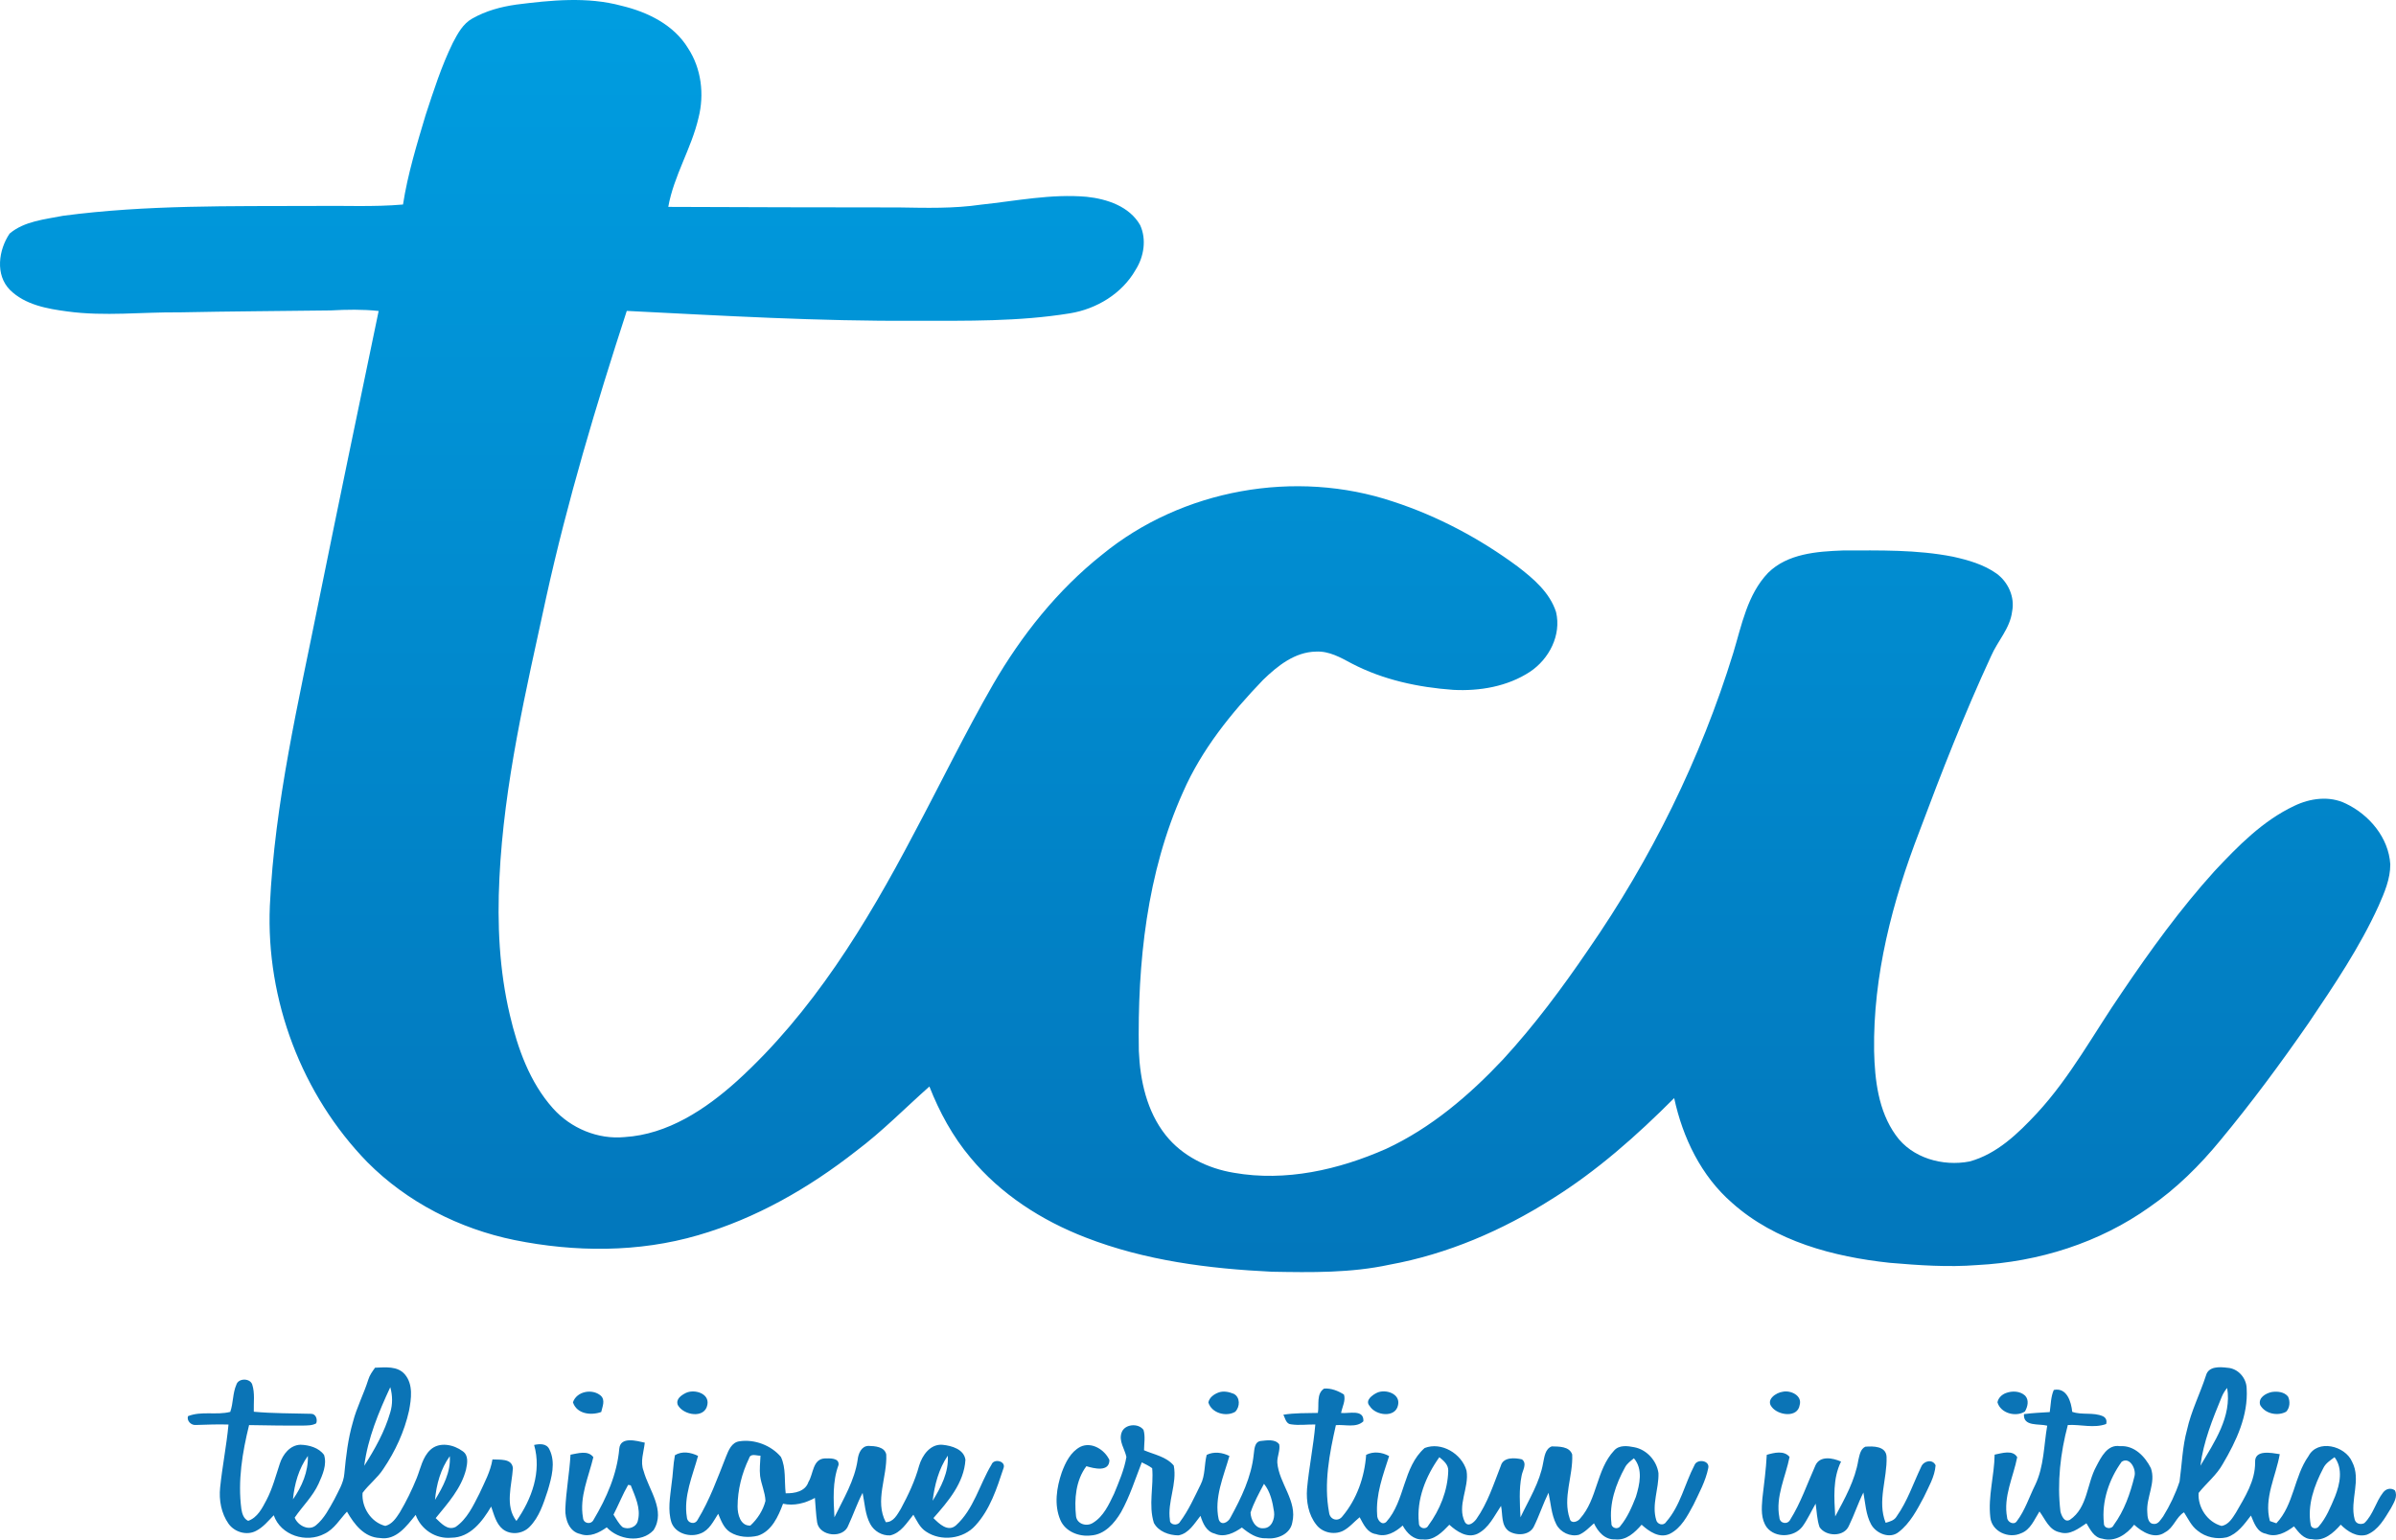<?xml version="1.0" encoding="UTF-8"?>
<svg id="svg62" width="872.97pt" height="561pt" version="1.1" viewBox="0 0 872.97 561" xmlns="http://www.w3.org/2000/svg" xmlns:cc="http://creativecommons.org/ns#" xmlns:dc="http://purl.org/dc/elements/1.1/" xmlns:rdf="http://www.w3.org/1999/02/22-rdf-syntax-ns#" xmlns:xlink="http://www.w3.org/1999/xlink">
 <defs id="defs66">
  <linearGradient id="linearGradient4585">
   <stop id="stop4581" stop-color="#0277bc" offset="0"/>
   <stop id="stop4583" stop-color="#009de0" offset="1"/>
  </linearGradient>
  <linearGradient id="linearGradient4587" x1="496.67" x2="496.67" y1="527.93" y2="73.704" gradientUnits="userSpaceOnUse" xlink:href="#linearGradient4585"/>
 </defs>
 <g id="g4579" transform="translate(-63.568 -69.054)" fill="url(#linearGradient4587)">
  <path id="path29" d="m251.54 70.74c12.74-1.6 25.91-2.99 38.49 0.42 9.44 2.25 19.01 6.89 24.22 15.45 4.87 7.41 5.99 16.85 3.82 25.37-2.58 11.18-9.02 21.12-11.02 32.46 27.98 0.13 55.97 0.18 83.95 0.2 9.99 0.17 20.03 0.44 29.95-1.01 12.8-1.35 25.61-4.01 38.53-2.87 7.41 0.78 15.6 3.48 19.5 10.33 2.39 5.21 1.37 11.55-1.66 16.29-4.93 8.66-14.2 14.26-23.9 15.84-18.64 3.04-37.6 2.72-56.42 2.71-35.06 0.24-70.07-1.85-105.07-3.59-11.2 34.45-21.62 69.2-29.41 104.61-7.3 33.7-15.34 67.5-16.99 102.07-0.84 16.68-0.06 33.55 3.8 49.86 2.86 12.21 7.24 24.55 15.72 34.04 6.48 7.26 16.35 11.4 26.09 10.46 15.73-0.97 29.5-10.13 40.9-20.38 27.52-25 47.15-57.19 64.31-89.84 9.73-18.22 18.74-36.82 29.04-54.73 10.37-17.88 23.48-34.38 39.72-47.27 29.09-23.85 70.47-31.27 106.11-19.32 16.26 5.31 31.59 13.49 45.32 23.65 5.74 4.4 11.68 9.45 13.97 16.57 2.01 8.41-2.55 17.19-9.56 21.81-8.19 5.35-18.29 7.06-27.92 6.55-12.73-0.92-25.52-3.64-36.9-9.58-4.07-2.17-8.31-4.63-13.09-4.36-7.69 0.12-14.02 5.21-19.27 10.3-11.63 12.08-22.37 25.38-29.15 40.85-13.26 29.47-16.65 62.34-16.12 94.34 0.45 10.8 2.92 22.07 9.78 30.7 6.06 7.65 15.35 12.16 24.86 13.72 18.84 3.31 38.2-1.1 55.46-8.73 16.35-7.59 30.27-19.48 42.54-32.52 11.43-12.43 21.54-26 31.04-39.94 22.96-33.14 41.05-69.72 52.91-108.28 3.06-10.1 5.12-21.26 12.68-29.15 7.13-7.03 17.78-7.78 27.24-8.14 13.39-0.02 26.92-0.34 40.12 2.26 5.55 1.23 11.21 2.83 15.9 6.17 4.23 3.09 6.71 8.61 5.64 13.81-0.74 6.17-5.29 10.75-7.67 16.27-9.67 20.89-18.06 42.35-26.12 63.9-9.82 25.47-16.9 52.47-16.49 79.94 0.24 10.58 1.54 21.86 7.89 30.7 5.9 8.37 17.18 11.48 26.92 9.58 9.95-2.72 17.65-10.2 24.5-17.55 12.26-13.24 20.79-29.25 30.97-44.03 10.38-15.36 21.3-30.45 33.75-44.22 8.56-9.13 17.57-18.35 29.04-23.76 5.79-2.81 12.89-3.77 18.83-0.83 8.53 4.08 15.59 12.43 16.17 22.14 0.02 5.34-2.16 10.33-4.27 15.13-6.87 15.1-16.2 28.9-25.45 42.62-10.17 14.68-20.8 29.06-32.21 42.81-7.51 9.14-15.99 17.56-25.75 24.29-18.28 13.04-40.5 20.02-62.84 21.15-10.62 0.84-21.28 0.08-31.86-0.82-20.49-2.19-41.71-7.8-57.42-21.83-11.28-9.78-18.01-23.78-21.11-38.19-13.62 13.65-28.15 26.56-44.56 36.78-18.05 11.44-38.06 20.08-59.14 23.92-14.08 3.05-28.54 2.83-42.85 2.57-23.03-1.1-46.31-4.07-67.92-12.49-16-6.18-30.94-15.77-41.92-29.08-6.47-7.68-11.31-16.6-14.97-25.92-8.85 7.84-17.15 16.35-26.64 23.47-17.2 13.5-36.56 24.62-57.65 30.72-21.68 6.33-44.87 6.21-66.9 1.75-20.05-4.11-39.06-13.77-53.54-28.33-23.95-24.57-37.03-59.2-35.57-93.46 1.73-37.56 10.46-74.27 17.82-111 7.15-35.27 14.49-70.5 21.82-105.74-5.82-0.63-11.68-0.52-17.51-0.2-18.33 0.24-36.66 0.32-54.99 0.7-13.64-0.14-27.35 1.53-40.93-0.33-7.34-0.97-15.39-2.41-20.87-7.81-5.5-5.52-4.18-14.63-0.15-20.57 5.38-4.54 12.83-5.16 19.49-6.48 30.28-4.01 60.91-3.45 91.39-3.58 10.81-0.16 21.65 0.42 32.44-0.52 1.72-11.11 5.04-21.89 8.25-32.64 2.93-8.9 5.78-17.87 9.92-26.3 1.76-3.36 3.68-6.99 7.15-8.87 4.86-2.75 10.32-4.24 15.82-5.02z"/>
  <path id="path31" d="m772.52 116.73c12.77-1.34 26.07-0.14 38.14 4.44 9.78 3.69 18.28 11.2 21.96 21.12 4.15 10.73 3.96 22.64 2.01 33.83-1.86 10.04-7.18 19.98-16.19 25.29-10.83 6.71-24.18 7.14-36.5 5.98-16.05-1.61-31.34-9.25-42.48-20.87-8.09-8.89-14.03-21.06-11.78-33.33 1.78-9.47 8.83-16.65 15.79-22.78 8.33-6.86 18.31-12 29.05-13.68z"/>
 </g>
 <g id="g4575" transform="translate(-63.568 -69.054)" fill="#0b74b6">
  <path id="path33" d="m200.22 567.42c3.71-0.12 8.2-0.73 10.9 2.48 3.05 3.66 2.3 8.85 1.48 13.19-1.69 7.59-5.01 14.78-9.36 21.21-2.1 3.27-5.28 5.62-7.57 8.73-0.41 5.25 3.07 10.74 8.28 12.04 2.48-0.61 3.95-2.87 5.25-4.87 2.4-4.04 4.47-8.29 6.23-12.64 1.39-3.5 2.08-7.55 4.94-10.22 3.28-3.05 8.51-1.92 11.79 0.52 2.2 1.51 1.7 4.4 1.21 6.64-1.75 6.92-6.66 12.34-11.06 17.73 1.94 1.8 4.29 4.65 7.26 3.21 4.19-2.88 6.41-7.73 8.66-12.13 1.85-4.05 4.04-8.02 4.76-12.46 2.63 0.17 7.08-0.48 7.45 3.17-0.38 6.3-3.02 13.71 1.28 19.25 5.59-7.95 9.24-17.99 6.45-27.7 2-0.44 4.59-0.62 5.59 1.66 2.35 4.72 0.77 10.24-0.64 15.02-1.55 4.66-3.08 9.63-6.64 13.2-2.49 2.55-6.85 3.05-9.71 0.82-2.51-2.03-3.2-5.36-4.25-8.25-3.15 5.36-7.66 11.34-14.53 11.35-5.7 0.53-11.03-2.99-12.97-8.32-3.25 4-7.11 9.39-13.02 8.43-5.78-0.23-9.41-5.05-12.01-9.61-2.63 2.77-4.6 6.34-8.17 8.05-6.66 3.52-15.96 0.63-18.51-6.73-2.01 2.06-3.88 4.41-6.51 5.72-3.38 1.75-7.79 0.41-9.95-2.62-2.68-3.79-3.55-8.64-3.08-13.19 0.79-7.69 2.33-15.28 3.05-22.97-3.95-0.13-7.91 0.04-11.86 0.16-1.72 0.18-3.43-1.47-2.9-3.21 4.92-1.97 10.37-0.27 15.4-1.56 1.14-3.23 0.85-6.8 2.24-9.94 0.72-2.39 4.92-2.43 5.76-0.06 1.04 3.19 0.47 6.63 0.58 9.94 6.97 0.66 13.97 0.55 20.95 0.76 1.69 0.05 2.34 2.08 1.79 3.47-1.46 0.84-3.18 0.76-4.8 0.82-6.56 0.05-13.11-0.07-19.66-0.18-2.45 9.96-4.17 20.31-2.81 30.58 0.26 1.65 0.8 3.55 2.48 4.31 3.41-1.19 5.11-4.62 6.68-7.6 2.19-4.19 3.37-8.78 4.85-13.25 1.09-3.35 3.7-6.76 7.52-6.88 3.12 0.09 6.69 1.06 8.6 3.72 1.12 3.54-0.55 7.25-1.99 10.47-2.12 4.65-5.87 8.2-8.71 12.36 1.09 2.86 5.19 5.06 7.8 2.76 2.99-2.48 4.77-6.04 6.63-9.37 1.47-3.01 3.39-5.98 3.66-9.4 0.59-6.33 1.33-12.68 3.12-18.8 1.37-5.34 3.97-10.23 5.61-15.48 0.48-1.62 1.5-2.98 2.46-4.33m5.55 7.1c-4.24 9.12-8.19 18.59-9.49 28.64 3.87-6.07 7.45-12.44 9.46-19.38 0.93-3.02 0.87-6.23 0.03-9.26m-35.46 40.87c3.24-4.61 5.61-10.09 5.43-15.82-3.31 4.6-4.9 10.23-5.43 15.82m51.76 0.19c2.93-4.8 5.78-10.12 5.38-15.92-3.32 4.61-4.9 10.31-5.38 15.92z"/>
  <path id="path35" d="m867.31 570.23c0.94-3.41 5.03-3.13 7.8-2.79 3.86 0.22 6.95 3.72 7.02 7.54 0.61 9.83-3.77 19.16-8.65 27.43-2.25 4.12-6 7.03-8.86 10.65-0.35 5.27 3.23 10.64 8.39 12.02 2.55-0.45 3.95-2.88 5.23-4.88 3.25-5.67 7.02-11.49 6.97-18.28-0.27-4.8 5.95-3.46 8.98-3-1.4 8.05-5.87 16.07-3.59 24.38 0.59 0.2 1.76 0.61 2.35 0.81 6.42-6.77 6.42-17 11.71-24.48 3.31-6.29 13.33-3.77 15.85 2 3.53 6.64-0.91 14.12 0.96 21.03 0.37 1.61 2.12 2.08 3.53 1.39 3.25-3.08 4.14-7.75 6.87-11.19 1.07-1.37 2.72-1.76 4.24-0.78 1.21 2.26-0.4 4.59-1.43 6.57-2.27 3.67-4.54 7.95-8.77 9.62-3.63 1.07-7.07-1.21-9.51-3.66-2.64 3.02-6.13 6.18-10.5 5.28-3.04 0.04-4.86-2.54-6.53-4.66-2.9 2.18-6.56 4.22-10.23 2.68-3.29-0.57-4.31-3.99-5.45-6.62-2.4 3.11-4.87 6.68-8.79 7.93-3.66 0.83-7.72-0.01-10.63-2.41-2.3-1.7-3.46-4.38-4.97-6.7-2.83 1.65-3.78 5.68-6.88 7.27-3.8 2.7-8.36-0.06-11.28-2.75-2.72 3.5-6.99 6.44-11.62 5.08-3.02-0.38-4.36-3.32-5.77-5.6-2.86 1.88-6.05 4.47-9.7 3.28-3.93-0.77-5.29-4.77-7.41-7.59-1.87 2.91-3.23 6.69-6.77 7.97-4.52 2.05-10.62-0.68-11.14-5.86-0.88-7.63 1.47-15.19 1.57-22.82 2.61-0.51 6.61-1.88 8.23 0.94-1.43 7.24-5.14 14.43-3.68 21.97 0.04 1.64 2.45 2.95 3.52 1.36 3.02-3.96 4.52-8.83 6.72-13.25 3.22-6.73 3.12-14.36 4.37-21.57-3.01-0.81-8.83 0.44-8.47-4.21 3.11-0.43 6.25-0.55 9.39-0.75 0.41-2.7 0.36-5.54 1.48-8.06 4.77-1 6.35 4.34 6.71 7.97 3.53 1.27 7.71 0.06 11.23 1.63 1.08 0.58 1.47 1.52 1.14 2.81-4.48 1.65-9.33 0.09-13.97 0.37-2.72 10.25-3.95 20.96-2.69 31.53 0.39 1.5 1.44 4.16 3.46 3 6.5-4.44 6.1-13.1 9.59-19.45 1.75-3.35 4.07-8.14 8.65-7.37 5.18-0.38 9.1 3.72 11.24 7.98 1.93 5.35-1.73 10.64-1.3 16.07 0.04 1.58 0.23 4.17 2.32 4.28 1.71 0.2 2.57-1.61 3.47-2.74 2.46-3.97 4.5-8.26 5.97-12.7 0.87-6.27 1.02-12.67 2.71-18.82 1.51-6.88 4.76-13.18 6.92-19.85m5.74 7.8c-3.33 8.1-6.68 16.33-7.78 25.1 5.07-8.54 11.5-17.92 9.75-28.34-0.83 0.96-1.48 2.07-1.97 3.24m-36.45 23.64c-4.6 6.34-7.35 14.47-6.49 22.35-0.13 2.06 2.81 2.51 3.57 0.74 3.85-5.23 6.05-11.53 7.57-17.79 0.71-2.54-1.66-7.22-4.65-5.3m73.46 2.33c-3.3 6.3-5.92 13.52-4.59 20.72 0.21 1.31 2.09 1.6 2.85 0.63 2.8-3.18 4.4-7.19 6.02-11.04 1.77-4.51 2.97-10.09-0.19-14.28-1.53 1.13-3.24 2.19-4.09 3.97z"/>
  <path id="path37" d="m543.73 583.9c0.51-2.91-0.63-7 2.26-8.87 2.57-0.2 5.09 0.81 7.24 2.16 0.72 2.2-0.65 4.52-1.04 6.72 2.84 0.32 8.38-1.52 8.12 3.04-2.6 2.49-6.76 1.09-10.02 1.4-2.35 10.4-4.47 21.25-2.47 31.88 0.31 2.6 3.26 3.48 4.86 1.34 5.25-6.24 8.07-14.33 8.64-22.41 2.67-1.35 5.81-0.97 8.37 0.46-2.23 6.93-4.92 14.07-4.36 21.46-0.09 1.63 1.63 4.05 3.33 2.52 6.92-7.7 6.01-19.91 13.97-26.92 6.14-2.38 13.51 2.08 15.26 8.24 1.08 6.25-3.62 12.72-0.59 18.75 1.22 1.99 3.25 0.14 4.17-1.09 4.13-5.86 6.32-12.79 8.91-19.41 0.88-3.25 5.1-2.97 7.71-2.35 2.03 1.55 0.15 4.07-0.14 6.01-1 4.95-0.63 10.08-0.4 15.1 3.06-6.46 7.02-12.68 8.26-19.84 0.46-2.16 0.71-5.07 3.12-6 2.58 0.07 6.43-0.07 7.46 2.94 0.39 7.82-3.56 15.73-0.87 23.46 0.46 1.91 2.9 1.09 3.74-0.09 6.36-7.09 5.88-17.81 12.4-24.79 1.83-2.11 4.91-1.71 7.36-1.21 4.53 0.86 8.18 4.9 8.8 9.44 0.18 5.71-2.54 11.44-0.81 17.09 0.4 1.61 2.64 2.25 3.61 0.68 5.19-5.88 6.77-13.87 10.32-20.67 0.9-2.43 5.7-1.79 5.02 1.08-0.96 4.74-3.34 9.05-5.4 13.38-2.16 3.98-4.42 8.5-8.67 10.58-3.78 1.73-7.5-0.92-10.21-3.35-2.48 2.83-5.55 5.82-9.66 5.34-3.72 0.2-6.26-2.79-7.69-5.85-1.72 1.5-3.31 3.26-5.44 4.17-3.21 0.84-6.81-0.89-8.3-3.82-1.81-3.57-1.99-7.65-2.83-11.49-1.99 4.05-3.37 8.36-5.37 12.4-1.67 3.24-6.39 3.35-9.15 1.55-2.82-2.13-2.11-6.09-2.78-9.16-2.47 3.66-4.46 8.15-8.63 10.19-3.73 1.7-7.53-0.88-10.2-3.32-2.57 2.67-5.56 5.83-9.64 5.35-3.41 0.22-5.85-2.31-7.36-5.06-2.59 2.34-6.07 4.4-9.66 3.14-3.28-0.43-4.63-3.63-6.02-6.16-2.05 1.67-3.76 3.81-6.16 5.01-3.24 1.52-7.47 0.57-9.64-2.3-2.89-3.64-3.72-8.56-3.37-13.09 0.72-7.84 2.34-15.57 3.02-23.42-2.91-0.06-5.85 0.39-8.73-0.04-1.95-0.08-2.2-2.15-2.91-3.52 4.15-0.67 8.37-0.56 12.57-0.65m36.81 40.16c-0.06 1.87 2.55 2.58 3.41 0.91 4.24-5.74 7.09-12.78 7.28-19.97 0.09-2.25-1.7-3.7-3.24-4.97-4.94 6.9-8.39 15.42-7.45 24.03m75.14-20.4c-3.42 6.19-5.87 13.24-5 20.41-0.13 1.8 2.34 2.52 3.27 1.02 2.57-3.1 4.19-6.89 5.65-10.62 1.38-4.53 2.67-10.06-0.72-14.04-1.16 0.96-2.46 1.86-3.2 3.23z"/>
  <path id="path39" d="m272.32 580.04c1.32-4.04 7.05-5.09 10.11-2.45 1.79 1.62 0.61 4.04 0.19 5.97-3.7 1.34-8.89 0.76-10.3-3.52z"/>
  <path id="path41" d="m313.44 576.62c3.06-1.5 8.69 0.12 7.86 4.3-0.92 5.2-8.77 3.87-10.79 0.06-0.78-2.16 1.28-3.52 2.93-4.36z"/>
  <path id="path43" d="m507.44 576.49c1.8-0.72 3.87-0.28 5.61 0.43 2.45 1.24 2.34 4.78 0.56 6.56-3.32 1.96-8.62 0.49-9.78-3.4 0.37-1.81 2-2.97 3.61-3.59z"/>
  <path id="path45" d="m565.41 576.48c3.07-1.31 8.42 0.4 7.54 4.52-0.91 4.86-8.23 3.88-10.33 0.4-1.92-2.07 1.05-4.13 2.79-4.92z"/>
  <path id="path47" d="m713.16 576.17c2.86-0.59 7.11 1.39 6.11 4.85-0.73 4.8-7.87 3.79-10.17 0.71-2.22-2.69 1.57-5.26 4.06-5.56z"/>
  <path id="path49" d="m794.42 576.65c2.25-0.86 5.15-0.76 6.99 0.95 1.52 1.64 0.94 4.02-0.07 5.78-3.35 2.14-8.9 0.64-10.01-3.37 0.32-1.61 1.6-2.8 3.09-3.36z"/>
  <path id="path51" d="m891.19 576.29c2.04-0.33 4.57-0.11 5.99 1.61 0.86 1.71 0.72 4.12-0.65 5.55-3.12 1.72-7.71 0.76-9.48-2.44-0.81-2.64 1.99-4.23 4.14-4.72z"/>
  <path id="path53" d="m472.19 591.13c1.04-3.23 6.17-3.64 8.02-1.03 0.7 2.4 0.2 4.93 0.18 7.4 3.7 1.59 8.13 2.32 10.83 5.57 1.3 6.65-2.38 13.18-1.4 19.84-0.12 1.86 2.86 2.21 3.65 0.7 3.13-4.17 5.25-8.99 7.55-13.63 1.71-3.36 1.28-7.24 2.2-10.8 2.62-1.3 5.74-0.88 8.28 0.4-2.11 7.44-5.63 15.2-3.92 23.04 0.81 2.59 3.47 1.19 4.31-0.61 3.93-7.19 7.63-14.77 8.47-23.03 0.26-1.8 0.22-4.6 2.61-4.87 2.15-0.21 5.19-0.78 6.67 1.23 0.44 2.2-0.81 4.42-0.69 6.68 0.61 7.58 7.39 13.95 5.45 21.84-0.75 4.23-5.5 6.13-9.38 5.72-3.49 0.2-6.43-1.82-8.98-3.92-2.83 1.96-6.39 3.78-9.85 2.23-3.09-0.73-4.37-3.77-5.23-6.49-2.21 2.76-4.25 6.44-8.03 7.11-3.4-0.01-7.3-1.39-8.96-4.55-2.02-6.5-0.01-13.3-0.61-19.91-1.17-0.89-2.5-1.5-3.79-2.14-2.39 6.09-4.35 12.4-7.55 18.14-2.38 4.04-5.97 8.19-10.99 8.5-4.38 0.52-9.32-1.41-11.13-5.65-2.35-5.53-1.36-11.82 0.52-17.34 1.34-3.6 3.21-7.45 6.77-9.32 4.07-1.96 8.88 1.04 10.59 4.83-0.02 4.51-5.68 3.05-8.39 2.24-3.88 5.15-4.44 12.01-3.78 18.22 0.37 2.91 3.93 3.91 6.2 2.4 3.85-2.35 5.79-6.69 7.67-10.6 1.78-4.36 3.71-8.74 4.49-13.4-0.62-2.92-2.83-5.71-1.78-8.8m51.91 18.6c-1.81 3.4-3.69 6.81-4.9 10.48 0.07 2.49 1.71 6 4.71 5.7 2.98 0 4.21-3.46 3.85-5.97-0.52-3.56-1.36-7.37-3.66-10.21z"/>
  <path id="path55" d="m289.2 596.88c0.46-4.5 6.35-2.8 9.29-2.15-0.36 3.42-1.75 6.92-0.43 10.31 1.88 6.96 8.17 14.38 3.62 21.59-4.44 4.8-12.83 3.5-17.05-1.04-2.78 1.98-6.22 3.7-9.68 2.41-4.01-0.83-5.51-5.39-5.41-9.01 0.26-6.66 1.52-13.23 1.89-19.88 2.68-0.46 6.35-1.71 8.32 0.9-1.71 7.21-5.14 14.47-3.77 22.04 0.1 2.19 2.93 2.69 3.86 0.77 4.72-7.93 8.57-16.64 9.36-25.94m3.23 13.23c-2.01 3.5-3.5 7.27-5.34 10.86 1.04 1.53 1.86 3.28 3.29 4.52 2.14 1.12 5.23 0 5.63-2.53 1.08-4.37-1.07-8.71-2.64-12.69-0.24-0.04-0.71-0.12-0.94-0.16z"/>
  <path id="path57" d="m328.08 599.83c0.94-2.33 2.06-5.24 4.93-5.6 5.47-0.82 11.51 1.46 15.08 5.69 1.93 4.11 1.2 8.85 1.74 13.26 3.24 0.06 7.13-0.62 8.3-4.14 1.81-2.9 1.5-8.29 5.88-8.56 1.75-0.03 5.43-0.31 5.07 2.4-2.27 6.09-1.83 12.68-1.49 19.05 3.29-6.77 7.36-13.4 8.46-20.98 0.24-2.2 1.32-4.97 3.93-5.04 2.34 0.05 5.9 0.28 6.49 3.13 0.41 8.15-4.3 16.9-0.17 24.66 2.84 0.03 4.2-2.81 5.49-4.88 2.71-5.02 5.17-10.22 6.67-15.74 1.13-3.79 4.1-7.97 8.54-7.57 3.29 0.33 7.8 1.61 8.32 5.47-0.51 8.44-6.32 15.17-11.66 21.23 2.05 2.05 5.26 5.2 8.18 2.68 6.52-5.88 8.58-14.86 12.97-22.15 0.86-2.41 5.4-1.27 4.38 1.29-2.42 7.34-4.9 15.09-10.24 20.89-4.42 4.95-12.51 5.91-17.98 2.22-2.25-1.43-3.34-3.94-4.62-6.15-2.37 2.89-4.51 6.63-8.43 7.53-2.98 0.17-5.9-1.54-7.29-4.16-1.88-3.48-1.99-7.53-2.78-11.33-2 3.81-3.36 7.91-5.18 11.8-1.72 4.99-10.51 4.1-11.38-1.01-0.46-2.97-0.55-5.97-0.82-8.95-3.56 1.93-7.58 3.01-11.61 2.11-1.72 4.61-4.1 9.99-9.16 11.66-3.34 0.8-7.14 0.56-10.11-1.29-2.36-1.5-3.32-4.26-4.35-6.7-1.73 2.66-3.21 5.94-6.38 7.14-3.79 1.59-9.11 0.14-10.64-3.92-1.45-4.53-0.49-9.35 0.01-13.95 0.55-3.52 0.57-7.12 1.24-10.61 2.6-1.63 5.82-1.04 8.43 0.24-1.99 7.26-5.35 14.72-4.07 22.39 0.16 2.17 2.94 2.87 3.93 0.87 4.38-7.19 7.24-15.18 10.32-22.98m8.4 0.62c-2.63 5.43-4.16 11.5-4.18 17.55-0.01 2.85 1.03 7.13 4.66 6.94 2.59-2.39 4.64-5.56 5.5-8.99-0.11-3.13-1.53-6-1.95-9.07-0.27-2.47 0.04-4.95 0.14-7.41-1.46 0.07-3.63-1.01-4.17 0.98m66.9 15.45c3.03-4.95 5.93-10.43 5.5-16.43-3.3 4.85-4.81 10.67-5.5 16.43z"/>
  <path id="path59" d="m743.17 596.21c2.88-0.24 7.57-0.25 7.76 3.65 0.28 8.02-3.47 16.18-0.34 24.07 1.49-0.43 3.17-0.85 4.01-2.32 3.94-5.54 6.06-12.07 8.97-18.14 0.87-2.1 4.1-2.9 5.22-0.49-0.31 4.2-2.57 7.91-4.31 11.65-2.45 4.59-4.95 9.43-9.14 12.67-3.22 2.63-8.21 0.54-10.04-2.79-1.93-3.56-2.11-7.72-2.81-11.62-1.98 3.94-3.32 8.16-5.27 12.11-1.74 4.19-8.46 4-10.72 0.48-0.94-2.74-0.99-5.68-1.41-8.52-1.63 2.77-2.92 5.76-4.83 8.36-3.02 3.94-9.8 4.26-12.94 0.31-2.24-3.02-1.93-7.02-1.64-10.55 0.61-5.3 1.34-10.59 1.6-15.92 2.65-0.77 6.31-1.69 8.31 0.77-1.43 7.25-5.2 14.48-3.71 22.03 0.1 2.24 2.93 2.78 3.94 0.84 3.87-6.17 6.22-13.15 9.19-19.77 1.65-3.69 6.37-2.73 9.34-1.41-3.08 6.22-2.5 13.28-2.13 19.99 3.49-6.51 7.22-13.14 8.43-20.53 0.44-1.75 0.71-3.98 2.52-4.87z"/>
 </g>
</svg>
